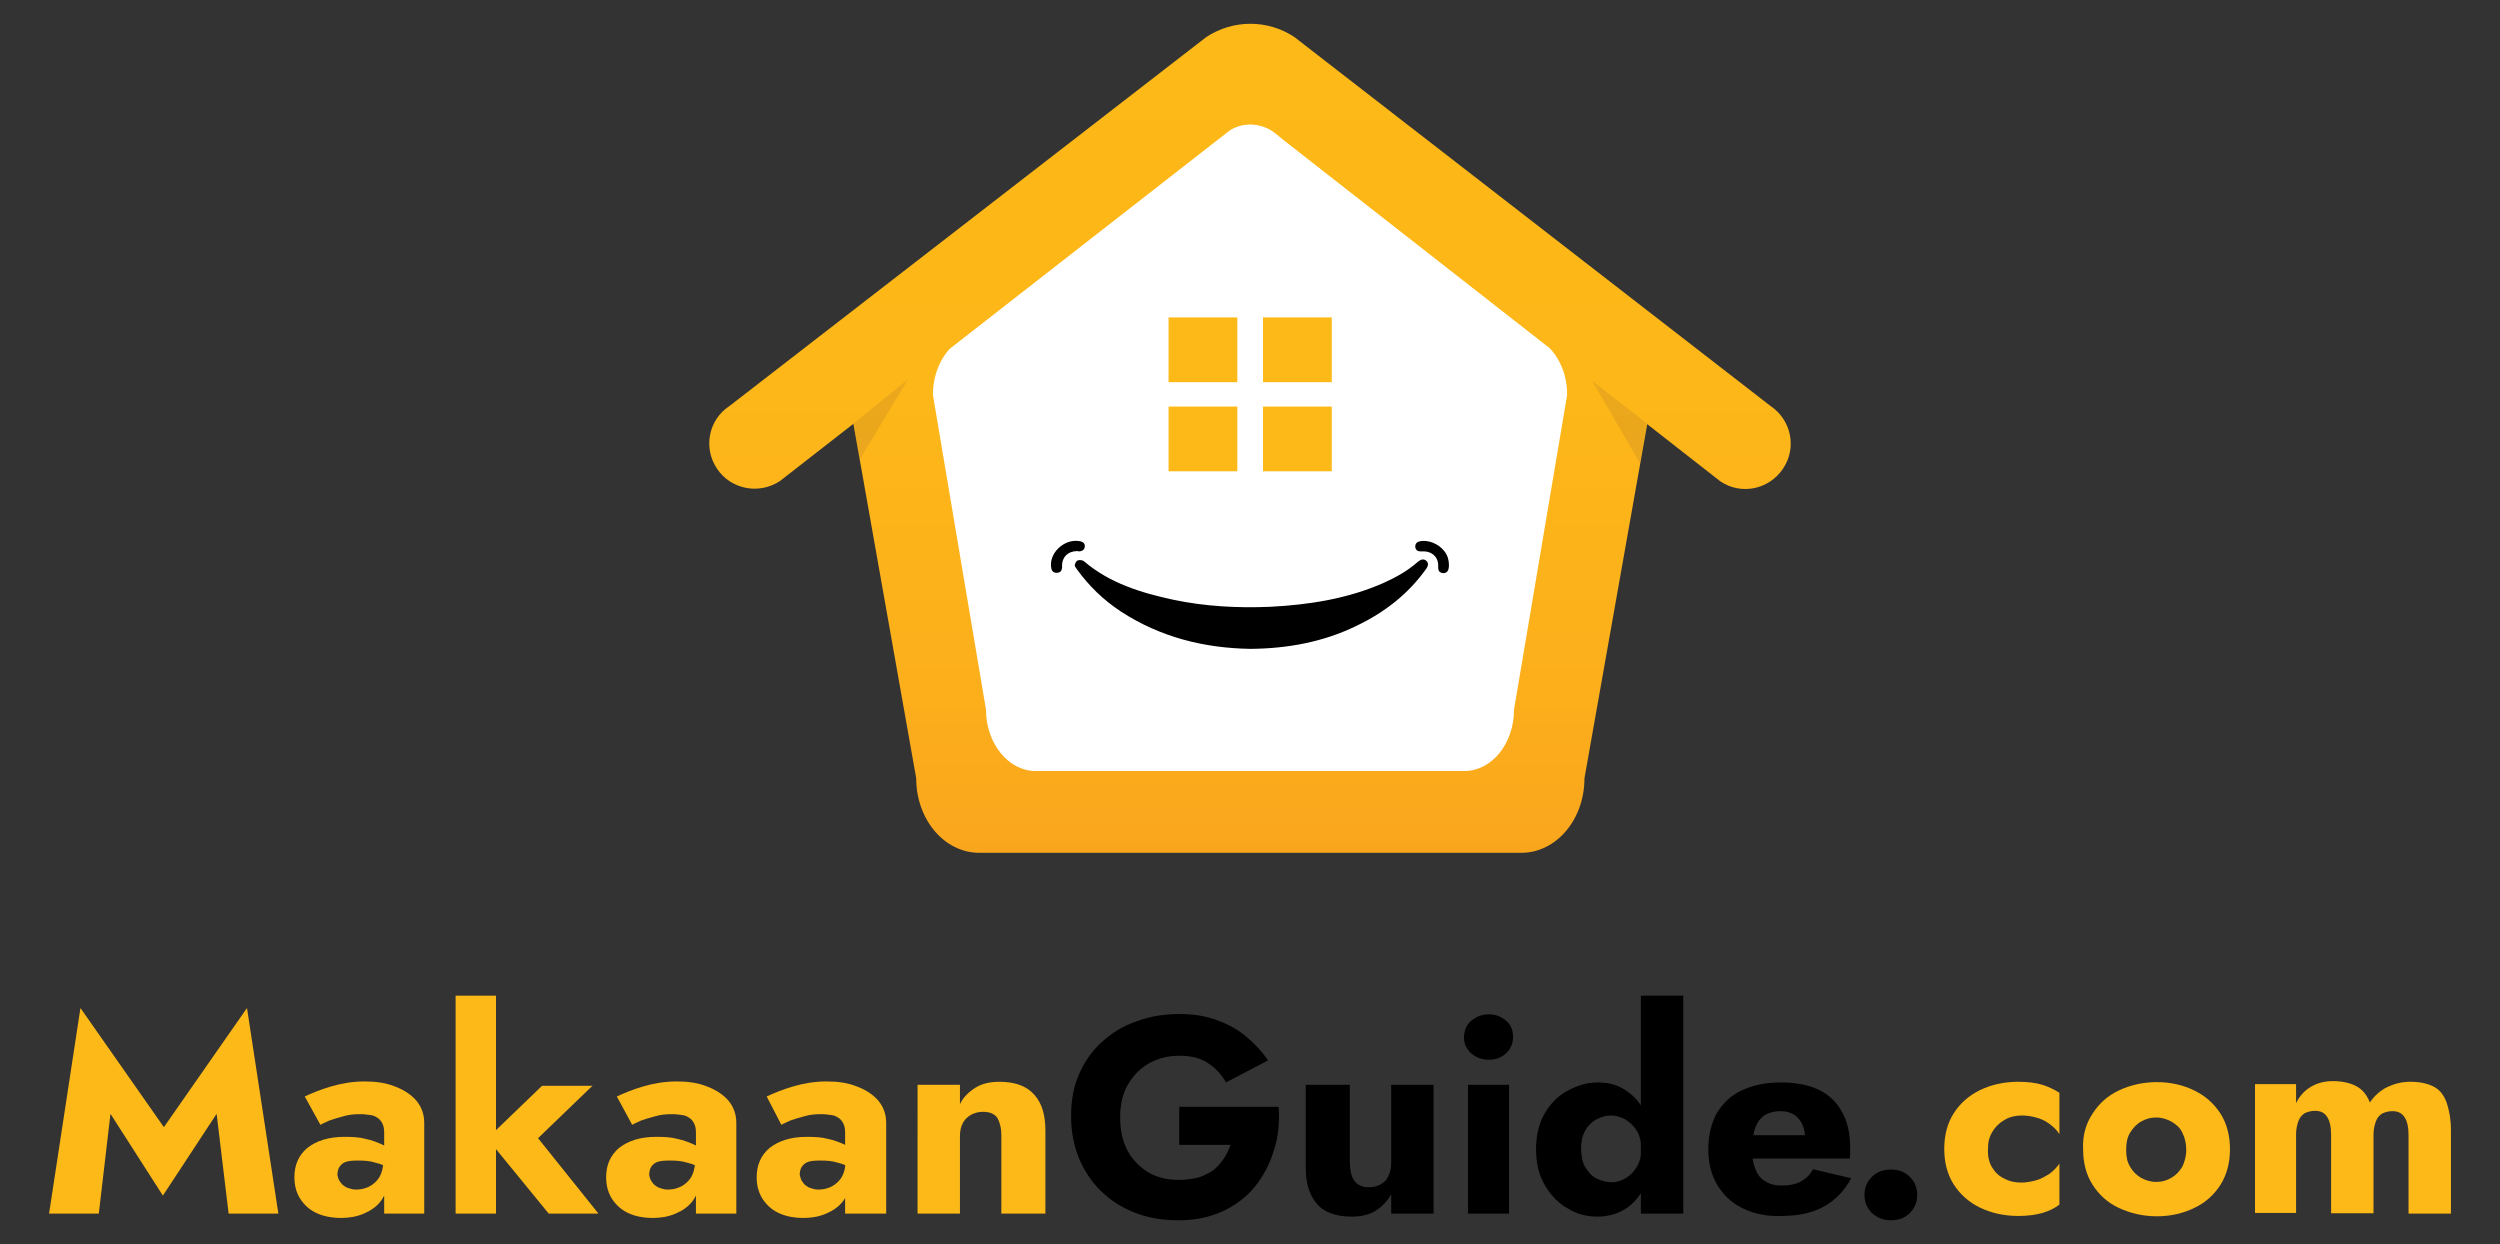 <?xml version="1.0" encoding="utf-8"?>
<!-- Generator: Adobe Illustrator 18.0.0, SVG Export Plug-In . SVG Version: 6.00 Build 0)  -->
<!DOCTYPE svg PUBLIC "-//W3C//DTD SVG 1.1//EN" "http://www.w3.org/Graphics/SVG/1.1/DTD/svg11.dtd">
<svg version="1.1" id="Layer_1" xmlns="http://www.w3.org/2000/svg" xmlns:xlink="http://www.w3.org/1999/xlink" x="0px" y="0px"
	 width="749px" height="372.7px" viewBox="0 0 749 372.7" enable-background="new 0 0 749 372.7" xml:space="preserve">
<rect x="0" y="0" width="749" height="372.7" fill="#333333" stroke="none"/>
<g>
	
		<linearGradient id="SVGID_1_" gradientUnits="userSpaceOnUse" x1="374.6" y1="5313.555" x2="374.6" y2="5548.098" gradientTransform="matrix(1 0 0 1 0 -5292)">
		<stop  offset="0" style="stop-color:#FDB917"/>
		<stop  offset="0.414" style="stop-color:#FDB718"/>
		<stop  offset="0.746" style="stop-color:#FCB01B"/>
		<stop  offset="1" style="stop-color:#FAA61D"/>
	</linearGradient>
	<path fill="url(#SVGID_1_)" d="M487.9,102.1L386.2,27.7c-7-6.8-17-6.8-24,0l-101,74.3c-4.4,4.3-6.9,10.5-6.9,17.2l20.2,114
		c0,12.3,8.4,22.3,18.9,22.3h162.4c10.4,0,18.9-9.9,18.9-22.3l20.2-114C494.8,112.6,492.2,106.3,487.9,102.1z"/>
	<path fill="#FFFFFF" d="M464.2,104.2L384,41.5c-5.5-5.6-13.4-5.6-19,0l-80.1,62.6c-3.4,3.5-5.4,8.7-5.4,14.2l15.9,94.3
		c0,10.1,6.7,18.4,14.9,18.4h128.4c8.3,0,14.9-8.3,14.9-18.4l15.9-94.2C469.6,112.9,467.6,107.8,464.2,104.2z"/>
	<g>
		<g>
			<g>
				<path d="M374.7,194.4c-13.9-0.2-27.1-3.5-38.9-11.2c-5.3-3.5-9.6-7.7-13.2-12.7c-0.3-0.4-0.6-0.8-0.6-1.2
					c0.1-0.5,0.4-1.2,0.9-1.4s1.4-0.1,1.8,0.2c7.7,6.6,17.1,9.5,26.9,11.6c9.5,2,19.2,2.5,28.9,2.1c11.7-0.6,23.2-2.4,33.9-7.1
					c3.8-1.7,7.4-3.7,10.4-6.4c1-0.8,1.8-0.9,2.5-0.3c0.7,0.6,0.7,1.4,0,2.4c-5.4,7.6-12.5,13.1-21.1,17.2
					C396.5,192.3,385.9,194.3,374.7,194.4z"/>
				<path d="M322.8,165.1c-2.8,0-4.7,1.8-4.6,4.6c0,1.2-0.4,1.8-1.4,1.9c-0.9,0.1-1.6-0.3-1.8-1.2c-1-4.4,3.6-9,8.3-8.3
					c1.2,0.2,1.8,0.7,1.7,1.7c-0.1,0.9-0.7,1.4-2,1.4C323.1,165.1,322.9,165.1,322.8,165.1z"/>
				<path d="M434.1,169.4c0,0.2,0,0.5-0.1,0.9c-0.1,0.9-0.8,1.5-1.7,1.4c-1-0.1-1.4-0.7-1.4-1.5s0-1.6-0.3-2.4
					c-0.6-1.6-2.2-2.6-4-2.6c-0.3,0-0.7,0-1,0c-1,0-1.5-0.5-1.6-1.4c0-0.8,0.4-1.4,1.3-1.6c2.5-0.6,5.7,0.7,7.4,2.9
					C433.6,166.2,434.1,167.6,434.1,169.4z"/>
			</g>
		</g>
	</g>
	<g>
		<rect x="350.1" y="95.1" fill="#FDB917" width="20.6" height="19.4"/>
		<rect x="378.4" y="95.1" fill="#FDB917" width="20.6" height="19.4"/>
		<rect x="350.1" y="121.8" fill="#FDB917" width="20.6" height="19.4"/>
		<rect x="378.4" y="121.8" fill="#FDB917" width="20.6" height="19.4"/>
	</g>
	<g>
		
			<linearGradient id="SVGID_2_" gradientUnits="userSpaceOnUse" x1="374.5" y1="5300.96" x2="374.5" y2="5562.547" gradientTransform="matrix(1 0 0 1 0 -5292)">
			<stop  offset="0" style="stop-color:#FDB917"/>
			<stop  offset="0.414" style="stop-color:#FDB718"/>
			<stop  offset="0.746" style="stop-color:#FCB01B"/>
			<stop  offset="1" style="stop-color:#FAA61D"/>
		</linearGradient>
		<path fill="url(#SVGID_2_)" d="M214.8,140.4L214.8,140.4c-4.2-6.3-2.5-14.7,3.8-18.8L361.4,11.1c8.1-5.3,18.4-5.3,26.4,0
			l142.6,110.5c6.3,4.2,8,12.6,3.8,18.8l0,0c-4.2,6.3-12.6,8-18.8,3.8L381,39.1c-3.8-2.6-8.7-2.6-12.6,0l-134.7,105
			C227.4,148.3,218.9,146.6,214.8,140.4z"/>
	</g>
	<polygon opacity="0.25" fill="#B47D2B" enable-background="new    " points="255.7,126.9 272.1,113.6 257.5,137.8 	"/>
	<polygon opacity="0.25" fill="#B47D2B" enable-background="new    " points="493.4,126.9 477,114.1 491.3,138.7 	"/>
</g>
<path fill="#FDB917" d="M29.6,363.6H14.7l9.4-61.6l25,35.7L74,302l9.4,61.6H68.5l-3.6-29.9l-16.1,24.5l-15.7-24.5L29.6,363.6z"/>
<path fill="#FDB917" d="M102,354.2c0.4,0.7,1.2,1.2,1.9,1.6c0.9,0.3,1.8,0.6,2.7,0.6c1.5,0,2.8-0.3,4-0.9s2.2-1.5,3-2.7
	c0.7-1.2,1.2-2.7,1.2-4.5l1.3,5.1c0,2.4-0.6,4.5-1.9,6.3s-3.1,3-5.2,3.9c-2.1,0.9-4.3,1.3-6.9,1.3c-2.4,0-4.8-0.4-6.9-1.3
	s-3.7-2.2-5.1-4.2c-1.2-1.8-1.9-4-1.9-6.7c0-3.7,1.3-6.6,3.9-8.8c2.7-2.1,6.3-3.3,11.1-3.3c2.4,0,4.5,0.1,6.3,0.6
	c1.9,0.4,3.4,1,4.8,1.6c1.3,0.6,2.4,1.3,3,2.1v5.7c-1.3-1-2.8-1.8-4.6-2.2c-1.8-0.6-3.6-0.7-5.5-0.7c-1.5,0-2.7,0.1-3.6,0.4
	c-0.9,0.3-1.5,0.9-1.9,1.5s-0.6,1.5-0.6,2.4C101.2,352.6,101.4,353.5,102,354.2z M91.3,328.5c2.2-1,4.8-2.1,7.9-3
	c3.1-0.9,6.4-1.5,10-1.5c3.4,0,6.4,0.4,9.1,1.5c2.7,1,4.8,2.4,6.4,4.2c1.5,1.8,2.4,4,2.4,6.7v27.2h-12v-24.2c0-0.9-0.1-1.8-0.4-2.5
	c-0.3-0.7-0.7-1.3-1.3-1.8c-0.6-0.4-1.3-0.9-2.2-1s-1.9-0.3-3.1-0.3c-1.8,0-3.4,0.1-5.1,0.6c-1.6,0.4-3.1,0.9-4.3,1.3
	c-1.2,0.6-2.1,0.9-2.7,1.3L91.3,328.5z"/>
<path fill="#FDB917" d="M148.6,298.3v65.3h-12.1v-65.3H148.6z M177.6,325.2L161.2,341l18.1,22.6h-14.9L146,341.1l16.4-15.8h15.2
	V325.2z"/>
<path fill="#FDB917" d="M195.4,354.2c0.4,0.7,1.2,1.2,1.9,1.6c0.9,0.3,1.8,0.6,2.7,0.6c1.5,0,2.8-0.3,4-0.9c1.2-0.6,2.2-1.5,3-2.7
	c0.7-1.2,1.2-2.7,1.2-4.5l1.3,5.1c0,2.4-0.6,4.5-1.9,6.3s-3.1,3-5.2,3.9c-2.1,0.9-4.3,1.3-6.9,1.3c-2.4,0-4.8-0.4-6.9-1.3
	c-2.1-0.9-3.7-2.2-5.1-4.2c-1.2-1.8-1.9-4-1.9-6.7c0-3.7,1.3-6.6,3.9-8.8c2.7-2.1,6.3-3.3,11.1-3.3c2.4,0,4.5,0.1,6.3,0.6
	c1.9,0.4,3.4,1,4.8,1.6c1.3,0.6,2.4,1.3,3,2.1v5.7c-1.3-1-2.8-1.8-4.6-2.2c-1.8-0.6-3.6-0.7-5.5-0.7c-1.5,0-2.7,0.1-3.6,0.4
	s-1.5,0.9-1.9,1.5c-0.4,0.6-0.6,1.5-0.6,2.4C194.6,352.6,194.8,353.5,195.4,354.2z M184.8,328.5c2.2-1,4.8-2.1,7.9-3s6.4-1.5,10-1.5
	c3.4,0,6.4,0.4,9.1,1.5c2.7,1,4.8,2.4,6.4,4.2c1.5,1.8,2.4,4,2.4,6.7v27.2h-12.1v-24.2c0-0.9-0.1-1.8-0.4-2.5s-0.7-1.3-1.3-1.8
	c-0.6-0.4-1.3-0.9-2.2-1s-1.9-0.3-3.1-0.3c-1.8,0-3.4,0.1-5.1,0.6c-1.6,0.4-3.1,0.9-4.3,1.3c-1.2,0.6-2.1,0.9-2.7,1.3L184.8,328.5z"
	/>
<path fill="#FDB917" d="M240.5,354.2c0.4,0.7,1.2,1.2,1.9,1.6c0.9,0.3,1.8,0.6,2.7,0.6c1.5,0,2.8-0.3,4-0.9c1.2-0.6,2.2-1.5,3-2.7
	c0.7-1.2,1.2-2.7,1.2-4.5l1.3,5.1c0,2.4-0.6,4.5-1.9,6.3s-3.1,3-5.2,3.9c-2.1,0.9-4.3,1.3-6.9,1.3c-2.4,0-4.8-0.4-6.9-1.3
	c-2.1-0.9-3.7-2.2-5.1-4.2c-1.2-1.8-1.9-4-1.9-6.7c0-3.7,1.3-6.6,3.9-8.8c2.7-2.1,6.3-3.3,11.1-3.3c2.4,0,4.5,0.1,6.3,0.6
	c1.9,0.4,3.4,1,4.8,1.6c1.3,0.6,2.4,1.3,3,2.1v5.7c-1.3-1-2.8-1.8-4.6-2.2c-1.8-0.6-3.6-0.7-5.5-0.7c-1.5,0-2.7,0.1-3.6,0.4
	c-0.9,0.3-1.5,0.9-1.9,1.5s-0.6,1.5-0.6,2.4C239.8,352.6,239.9,353.5,240.5,354.2z M229.7,328.5c2.2-1,4.8-2.1,7.9-3s6.4-1.5,10-1.5
	c3.4,0,6.4,0.4,9.1,1.5c2.7,1,4.8,2.4,6.4,4.2c1.5,1.8,2.4,4,2.4,6.7v27.2h-12.3v-24.2c0-0.9-0.1-1.8-0.4-2.5s-0.7-1.3-1.3-1.8
	c-0.6-0.4-1.3-0.9-2.2-1s-1.9-0.3-3.1-0.3c-1.8,0-3.4,0.1-5.1,0.6c-1.6,0.4-3.1,0.9-4.3,1.3c-1.2,0.6-2.1,0.9-2.7,1.3L229.7,328.5z"
	/>
<path fill="#FDB917" d="M298.8,334.9c-0.9-1.2-2.2-1.8-4.3-1.8c-1.3,0-2.5,0.3-3.6,0.9c-1,0.6-1.8,1.3-2.4,2.4
	c-0.6,1.1-0.9,2.4-0.9,3.9v23.3h-12.7V325h12.7v5.8c1-2.1,2.7-3.7,4.6-4.9c1.9-1.2,4.3-1.8,7.2-1.8c4.8,0,8.2,1.3,10.5,3.9
	c2.3,2.6,3.3,6.1,3.3,10.8v24.8H300v-23.5C300,337.9,299.5,336.1,298.8,334.9z"/>
<path d="M353.5,331.6h29.6c0.3,4.6-0.1,9.1-1.5,13.2c-1.2,4-3.1,7.6-5.7,10.8c-2.5,3.1-5.8,5.5-9.6,7.3c-3.9,1.8-8.2,2.7-13.2,2.7
	c-4.6,0-9-0.7-12.9-2.2s-7.3-3.6-10.2-6.4c-2.8-2.7-5.1-6.1-6.7-9.9c-1.6-3.9-2.4-8.1-2.4-12.7s0.7-8.8,2.4-12.6
	c1.6-3.7,3.9-7,6.9-9.7s6.4-4.8,10.3-6.1c4-1.5,8.2-2.2,12.9-2.2c4.2,0,7.8,0.6,11.1,1.8c3.3,1.2,6.3,2.8,8.8,4.9s4.8,4.5,6.6,7.2
	l-12.6,6.6c-1.3-2.4-3.1-4.3-5.4-5.8c-2.2-1.5-5.1-2.2-8.5-2.2c-3.3,0-6.3,0.7-9,2.2s-4.8,3.6-6.4,6.3c-1.6,2.7-2.4,6-2.4,9.9
	s0.7,7.2,2.2,10s3.6,4.9,6.3,6.6c2.7,1.5,5.7,2.2,9.1,2.2c2.1,0,4-0.3,5.8-0.7c1.8-0.6,3.1-1.3,4.5-2.2c1.2-1,2.2-2.1,3.1-3.4
	s1.5-2.7,2.1-4.2h-15.4v-11.4H353.5z"/>
<path d="M405.8,353.8c0.9,1.2,2.2,1.9,4.3,1.9c1.3,0,2.5-0.3,3.6-0.9c1-0.6,1.8-1.3,2.2-2.4c0.6-1,0.9-2.4,0.9-3.9V325h12.7v38.6
	h-12.7v-5.8c-1.2,2.1-2.7,3.7-4.6,4.9c-1.9,1.2-4.3,1.8-7.2,1.8c-4.8,0-8.4-1.3-10.5-3.9c-2.2-2.5-3.3-6.1-3.3-10.8V325h13.2v23.5
	C404.5,350.8,404.9,352.6,405.8,353.8z"/>
<path d="M440.8,305.8c1.5-1.2,3.1-1.9,5.2-1.9s3.7,0.6,5.2,1.9c1.5,1.2,2.1,2.8,2.1,4.9c0,1.9-0.7,3.6-2.1,4.9
	c-1.5,1.3-3.1,1.9-5.2,1.9c-1.9,0-3.7-0.6-5.2-1.9s-2.2-3-2.2-4.9C438.7,308.6,439.4,307,440.8,305.8z M452.1,325.2v38.4h-12.3V325
	h12.3V325.2z"/>
<path d="M462.9,333.4c1.8-3,4-5.2,6.9-6.7c2.8-1.5,5.7-2.4,8.8-2.4c3.3,0,6.1,0.7,8.5,2.4c2.5,1.6,4.5,3.9,5.8,6.9
	c1.5,3,2.2,6.6,2.2,10.8c0,4.2-0.7,7.8-2.2,10.8s-3.4,5.4-5.8,6.9c-2.5,1.6-5.4,2.4-8.5,2.4s-6.1-0.7-8.8-2.4
	c-2.8-1.5-5.1-3.9-6.9-6.9s-2.7-6.6-2.7-10.9C460.2,340,461.1,336.4,462.9,333.4z M474.9,349.6c0.9,1.5,1.9,2.7,3.3,3.4
	c1.3,0.7,3,1.2,4.6,1.2c1.5,0,2.8-0.4,4.2-1.2s2.5-1.9,3.4-3.4s1.3-3.3,1.3-5.4s-0.4-3.9-1.3-5.4s-2.1-2.5-3.4-3.4
	c-1.3-0.7-2.8-1.2-4.2-1.2c-1.6,0-3.1,0.4-4.6,1.2c-1.3,0.7-2.5,1.9-3.3,3.4c-0.9,1.5-1.2,3.3-1.2,5.2
	C473.7,346,474,348.2,474.9,349.6z M504.3,298.3v65.3h-12.7v-65.3H504.3z"/>
<path d="M522.1,362c-3.3-1.6-5.8-4-7.6-7c-1.8-3-2.7-6.6-2.7-10.6c0-4.2,0.9-7.8,2.5-10.8c1.8-3,4.2-5.4,7.5-6.9
	c3.3-1.6,7.2-2.4,11.7-2.4s8.2,0.7,11.4,2.2c3.1,1.5,5.4,3.7,7,6.7c1.6,2.8,2.4,6.4,2.4,10.6c0,0.6,0,1.2,0,1.8c0,0.6,0,1-0.1,1.5
	H519v-7h23.8l-3,3.9c0.3-0.4,0.4-0.9,0.7-1.5c0.1-0.6,0.3-1,0.3-1.5c0-1.6-0.3-3.1-0.9-4.3c-0.6-1.2-1.5-2.2-2.5-2.8
	c-1-0.6-2.4-1-3.9-1c-1.9,0-3.4,0.4-4.8,1.2c-1.3,0.9-2.2,2.1-2.8,3.7s-1,3.9-1,6.4c0,2.4,0.3,4.3,1,6c0.6,1.6,1.6,3,3,3.7
	c1.3,0.9,3,1.3,4.9,1.3c2.2,0,4.2-0.4,5.7-1.2c1.6-0.9,2.8-2.1,3.7-3.7l11.4,2.7c-1.9,3.7-4.8,6.6-8.2,8.5
	c-3.4,1.9-7.6,2.8-12.6,2.8C529.3,364.5,525.4,363.6,522.1,362z"/>
<path d="M560.8,352.6c1.5-1.5,3.4-2.2,5.7-2.2c2.4,0,4.2,0.7,5.7,2.2s2.2,3.3,2.2,5.4s-0.7,3.9-2.2,5.4s-3.3,2.2-5.7,2.2
	c-2.2,0-4-0.7-5.7-2.2c-1.5-1.5-2.2-3.3-2.2-5.4S559.3,354.1,560.8,352.6z"/>
<path fill="#FDB917" d="M596.8,349.7c0.9,1.5,2.1,2.7,3.7,3.4c1.6,0.9,3.3,1.2,5.1,1.2c1.5,0,3-0.3,4.5-0.7s2.7-1.2,3.9-1.9
	c1.2-0.9,2.2-1.9,3-3.1v12.3c-1.3,1-3,1.9-5.1,2.5s-4.5,0.9-7.3,0.9c-4.2,0-8.1-0.9-11.4-2.5c-3.3-1.6-6-4-7.9-7
	c-1.9-3-2.8-6.6-2.8-10.6s0.9-7.6,2.8-10.6c1.9-3,4.6-5.4,7.9-7s7.2-2.5,11.4-2.5c2.8,0,5.4,0.3,7.3,0.9c1.9,0.6,3.7,1.5,5.1,2.4
	v12.4c-0.7-1.2-1.8-2.2-3-3.1s-2.5-1.5-4-1.9s-2.8-0.6-4.3-0.6c-1.8,0-3.6,0.4-5.1,1.3c-1.6,0.9-2.8,2.1-3.7,3.6s-1.3,3.1-1.3,5.1
	C595.5,346.4,595.9,348.2,596.8,349.7z"/>
<path fill="#FDB917" d="M626.9,333.7c1.9-3,4.5-5.4,7.9-7s7.2-2.5,11.4-2.5s7.9,0.9,11.2,2.5s6,4,7.9,7s2.8,6.6,2.8,10.6
	s-0.9,7.5-2.8,10.6c-1.9,3-4.5,5.4-7.9,7c-3.3,1.6-7,2.5-11.2,2.5s-7.9-0.9-11.4-2.5c-3.4-1.6-6-4-7.9-7s-2.8-6.6-2.8-10.6
	C623.9,340.3,624.9,336.7,626.9,333.7z M638.2,349.6c0.9,1.5,1.9,2.5,3.3,3.3c1.3,0.7,2.8,1.2,4.5,1.2s3.1-0.4,4.5-1.2
	s2.4-1.9,3.3-3.3c0.7-1.5,1.2-3.1,1.2-5.1c0-1.9-0.4-3.7-1.2-5.2c-0.7-1.5-1.9-2.5-3.3-3.3c-1.3-0.7-2.8-1.2-4.5-1.2
	s-3.1,0.4-4.5,1.2c-1.3,0.7-2.4,1.9-3.3,3.3c-0.9,1.5-1.2,3.1-1.2,5.2S637.3,348.1,638.2,349.6z"/>
<path fill="#FDB917" d="M734.3,363.6h-12.7v-23.5c0-2.4-0.4-4.2-1.2-5.4s-1.9-1.8-3.7-1.8c-1,0-2.1,0.3-3,0.7
	c-0.9,0.6-1.5,1.3-1.9,2.4s-0.7,2.4-0.7,3.9v23.6h-12.7V340c0-2.4-0.4-4.2-1.2-5.4s-1.9-1.8-3.7-1.8c-1,0-2.1,0.3-3,0.7
	c-0.9,0.6-1.5,1.3-1.9,2.4s-0.7,2.4-0.7,3.9v23.6h-12.3v-38.6h12.3v5.7c1-2.1,2.5-3.7,4.3-4.8c1.9-1.2,4.2-1.8,6.7-1.8
	c3,0,5.4,0.6,7.2,1.6s3.1,2.7,3.9,4.8c1.3-1.9,3.1-3.6,5.2-4.6s4.3-1.6,7-1.6c3,0,5.4,0.6,7.2,1.6s3,2.8,3.7,4.9
	c0.7,2.2,1.2,4.8,1.2,7.9v24.8h0V363.6z"/>
</svg>
